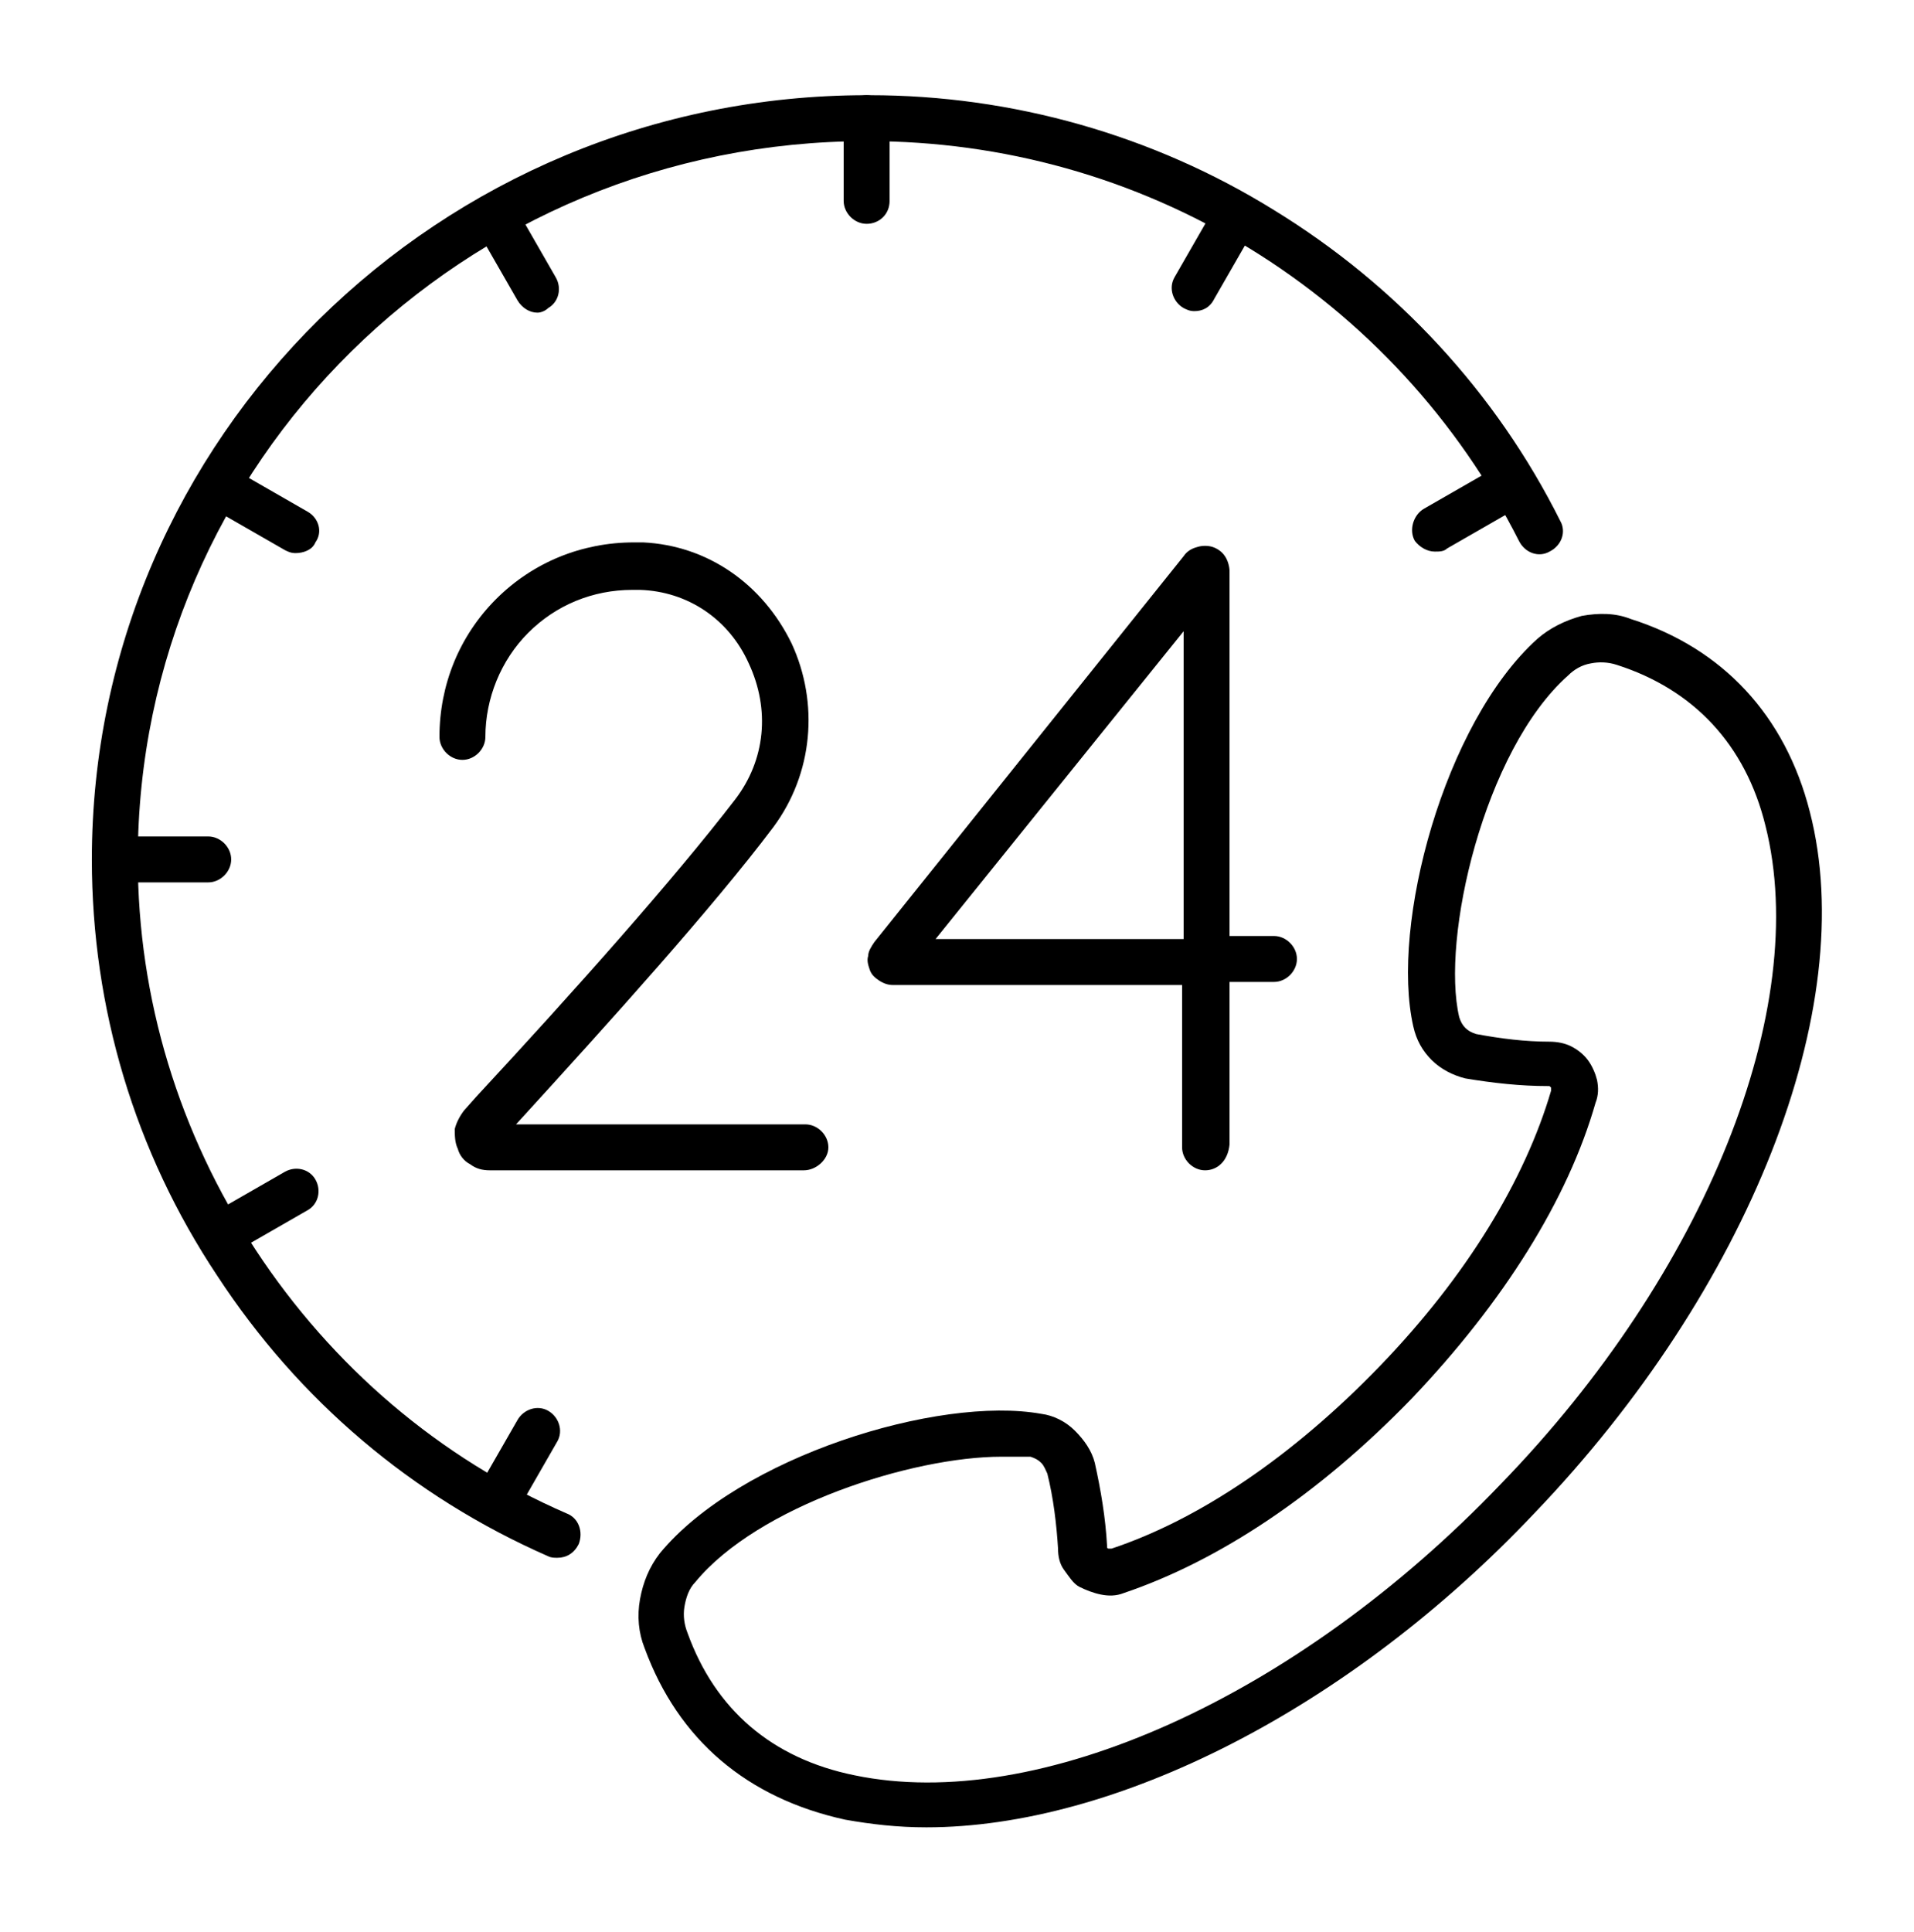 <svg width="110" height="111" viewBox="0 0 110 111" fill="none" xmlns="http://www.w3.org/2000/svg">
<path d="M53.239 104.998C51.567 104.998 50.071 104.822 48.575 104.558C42.943 103.326 38.983 99.982 37.047 94.702C36.695 93.822 36.607 92.854 36.783 91.886C36.959 90.918 37.311 90.038 37.927 89.246C42.503 83.702 53.943 80.182 59.839 81.238C60.543 81.326 61.247 81.678 61.775 82.206C62.303 82.734 62.743 83.35 62.919 84.054C63.271 85.638 63.535 87.222 63.623 88.806V88.894C63.623 88.894 63.623 88.982 63.711 88.982H63.799H63.887C68.903 87.31 74.271 83.702 79.287 78.51C84.303 73.318 87.647 67.774 89.143 62.67V62.582V62.494L89.055 62.406H88.967C87.383 62.406 85.799 62.23 84.215 61.966C83.511 61.79 82.807 61.438 82.279 60.91C81.751 60.382 81.399 59.766 81.223 58.974C79.903 53.166 82.983 41.55 88.351 36.71C89.055 36.094 89.935 35.654 90.903 35.39C91.871 35.214 92.839 35.214 93.719 35.566C98.999 37.238 102.607 41.11 104.015 46.654C106.919 57.918 100.495 74.11 88.175 86.958C77.527 98.222 64.063 104.998 53.239 104.998ZM57.551 83.702C52.447 83.702 43.559 86.518 39.951 90.918C39.599 91.27 39.423 91.798 39.335 92.326C39.247 92.854 39.335 93.382 39.511 93.822C41.095 98.222 44.351 101.038 49.103 102.006C59.663 104.206 74.535 97.518 86.239 85.286C98.031 73.142 104.103 57.918 101.463 47.446C100.319 42.782 97.327 39.614 92.927 38.206C92.399 38.03 91.871 38.03 91.431 38.118C90.903 38.206 90.463 38.47 90.111 38.822C85.271 43.134 82.807 53.958 83.863 58.446C83.951 58.71 84.039 58.886 84.215 59.062C84.391 59.238 84.567 59.326 84.831 59.414C86.239 59.678 87.647 59.854 89.055 59.854C89.495 59.854 89.935 59.942 90.287 60.118C90.639 60.294 90.991 60.558 91.255 60.91C91.519 61.262 91.695 61.702 91.783 62.054C91.871 62.494 91.871 62.934 91.695 63.374C90.111 68.918 86.415 74.814 81.135 80.358C75.767 85.902 70.047 89.686 64.591 91.534C64.151 91.71 63.711 91.71 63.271 91.622C62.831 91.534 62.391 91.358 62.039 91.182C61.687 91.006 61.423 90.566 61.159 90.214C60.895 89.862 60.807 89.422 60.807 88.982C60.719 87.574 60.543 86.078 60.191 84.67C60.103 84.494 60.015 84.23 59.839 84.054C59.663 83.878 59.487 83.79 59.223 83.702C58.871 83.702 58.255 83.702 57.551 83.702Z" fill="black"/>
<path d="M46.2 67.246H28.16C27.72 67.246 27.368 67.158 27.016 66.894C26.664 66.718 26.4 66.366 26.312 66.014C26.136 65.662 26.136 65.222 26.136 64.87C26.224 64.518 26.4 64.166 26.664 63.814L27.368 63.022C33 56.95 38.72 50.526 42.24 45.95C44 43.662 44.264 40.758 43.032 38.118C41.888 35.566 39.512 33.982 36.784 33.894C36.608 33.894 36.52 33.894 36.344 33.894C34.056 33.894 31.944 34.774 30.36 36.358C28.776 37.942 27.896 40.142 27.896 42.342C27.896 43.046 27.28 43.662 26.576 43.662C25.872 43.662 25.256 43.046 25.256 42.342C25.256 39.35 26.4 36.534 28.512 34.422C30.624 32.31 33.44 31.166 36.432 31.166C36.608 31.166 36.784 31.166 36.96 31.166C40.656 31.342 43.824 33.542 45.496 36.974C47.08 40.406 46.728 44.454 44.44 47.534C40.92 52.198 35.2 58.534 29.656 64.606H46.288C46.992 64.606 47.608 65.222 47.608 65.926C47.608 66.63 46.904 67.246 46.2 67.246Z" fill="black"/>
<path d="M69.256 67.246C68.552 67.246 67.936 66.63 67.936 65.926V56.598H51.304C51.04 56.598 50.776 56.51 50.512 56.334C50.248 56.158 50.072 55.982 49.984 55.718C49.896 55.454 49.808 55.19 49.896 54.926C49.896 54.662 50.072 54.398 50.248 54.134L68.024 31.958C68.2 31.694 68.464 31.518 68.816 31.43C69.08 31.342 69.432 31.342 69.696 31.43C69.96 31.518 70.224 31.694 70.4 31.958C70.576 32.222 70.664 32.574 70.664 32.838V53.782H73.216C73.92 53.782 74.536 54.398 74.536 55.102C74.536 55.806 73.92 56.422 73.216 56.422H70.664V65.75C70.576 66.718 69.96 67.246 69.256 67.246ZM53.768 53.958H68.024V36.27L53.768 53.958Z" fill="black"/>
<path d="M32.031 89.51C31.855 89.51 31.679 89.51 31.503 89.422C23.671 85.99 17.159 80.446 12.495 73.318C7.743 66.19 5.279 57.918 5.279 49.382C5.279 25.182 25.255 5.47 49.807 5.47C49.895 5.47 49.895 5.47 49.983 5.47C58.167 5.47 66.263 7.758 73.215 12.07C80.255 16.382 85.975 22.542 89.671 29.934C90.023 30.55 89.759 31.342 89.055 31.694C88.439 32.046 87.647 31.782 87.295 31.078C83.775 24.126 78.407 18.318 71.807 14.27C65.207 10.222 57.639 8.11 49.895 8.11H49.807C26.663 8.11 7.919 26.59 7.919 49.382C7.919 57.39 10.295 65.134 14.695 71.822C19.095 78.51 25.255 83.79 32.559 86.958C33.263 87.222 33.527 88.014 33.263 88.718C32.999 89.246 32.559 89.51 32.031 89.51Z" fill="black"/>
<path d="M49.806 12.862C49.102 12.862 48.486 12.246 48.486 11.542V6.79C48.486 6.086 49.102 5.47 49.806 5.47C50.51 5.47 51.126 6.086 51.126 6.79V11.542C51.126 12.334 50.51 12.862 49.806 12.862Z" fill="black"/>
<path d="M30.887 17.966C30.447 17.966 30.007 17.702 29.743 17.262L27.367 13.126C27.015 12.51 27.191 11.718 27.807 11.366C28.423 11.014 29.215 11.19 29.567 11.806L31.943 15.942C32.295 16.558 32.119 17.35 31.503 17.702C31.327 17.878 31.063 17.966 30.887 17.966Z" fill="black"/>
<path d="M16.983 31.782C16.719 31.782 16.543 31.694 16.367 31.606L12.231 29.23C11.615 28.878 11.351 28.086 11.791 27.47C12.143 26.854 12.935 26.59 13.551 27.03L17.687 29.406C18.303 29.758 18.567 30.55 18.127 31.166C17.951 31.606 17.423 31.782 16.983 31.782Z" fill="black"/>
<path d="M7.215 50.702C6.511 50.702 5.895 50.086 5.895 49.382C5.895 48.678 6.511 48.062 7.215 48.062H11.966C12.671 48.062 13.287 48.678 13.287 49.382C13.287 50.086 12.671 50.702 11.966 50.702H7.215Z" fill="black"/>
<path d="M12.935 72.086C12.495 72.086 12.055 71.822 11.791 71.47C11.439 70.854 11.615 70.062 12.231 69.71L16.367 67.334C16.983 66.982 17.775 67.158 18.127 67.774C18.479 68.39 18.303 69.182 17.687 69.534L13.551 71.91C13.375 71.998 13.111 72.086 12.935 72.086Z" fill="black"/>
<path d="M28.511 87.662C28.247 87.662 28.071 87.574 27.895 87.486C27.279 87.134 27.015 86.342 27.367 85.726L29.743 81.59C30.095 80.974 30.887 80.71 31.503 81.062C32.119 81.414 32.383 82.206 32.031 82.822L29.655 86.958C29.391 87.398 28.951 87.662 28.511 87.662Z" fill="black"/>
<path d="M82.456 31.694C82.016 31.694 81.576 31.43 81.312 31.078C80.96 30.462 81.224 29.582 81.84 29.23L85.976 26.854C86.592 26.502 87.384 26.678 87.736 27.294C88.088 27.91 87.912 28.702 87.296 29.142L83.16 31.518C82.984 31.694 82.72 31.694 82.456 31.694Z" fill="black"/>
<path d="M68.64 17.878C68.376 17.878 68.2 17.79 68.024 17.702C67.408 17.35 67.144 16.558 67.496 15.942L69.872 11.806C70.224 11.19 71.016 10.926 71.632 11.278C72.248 11.63 72.512 12.422 72.16 13.038L69.784 17.174C69.52 17.702 69.08 17.878 68.64 17.878Z" fill="black"/>
</svg>
